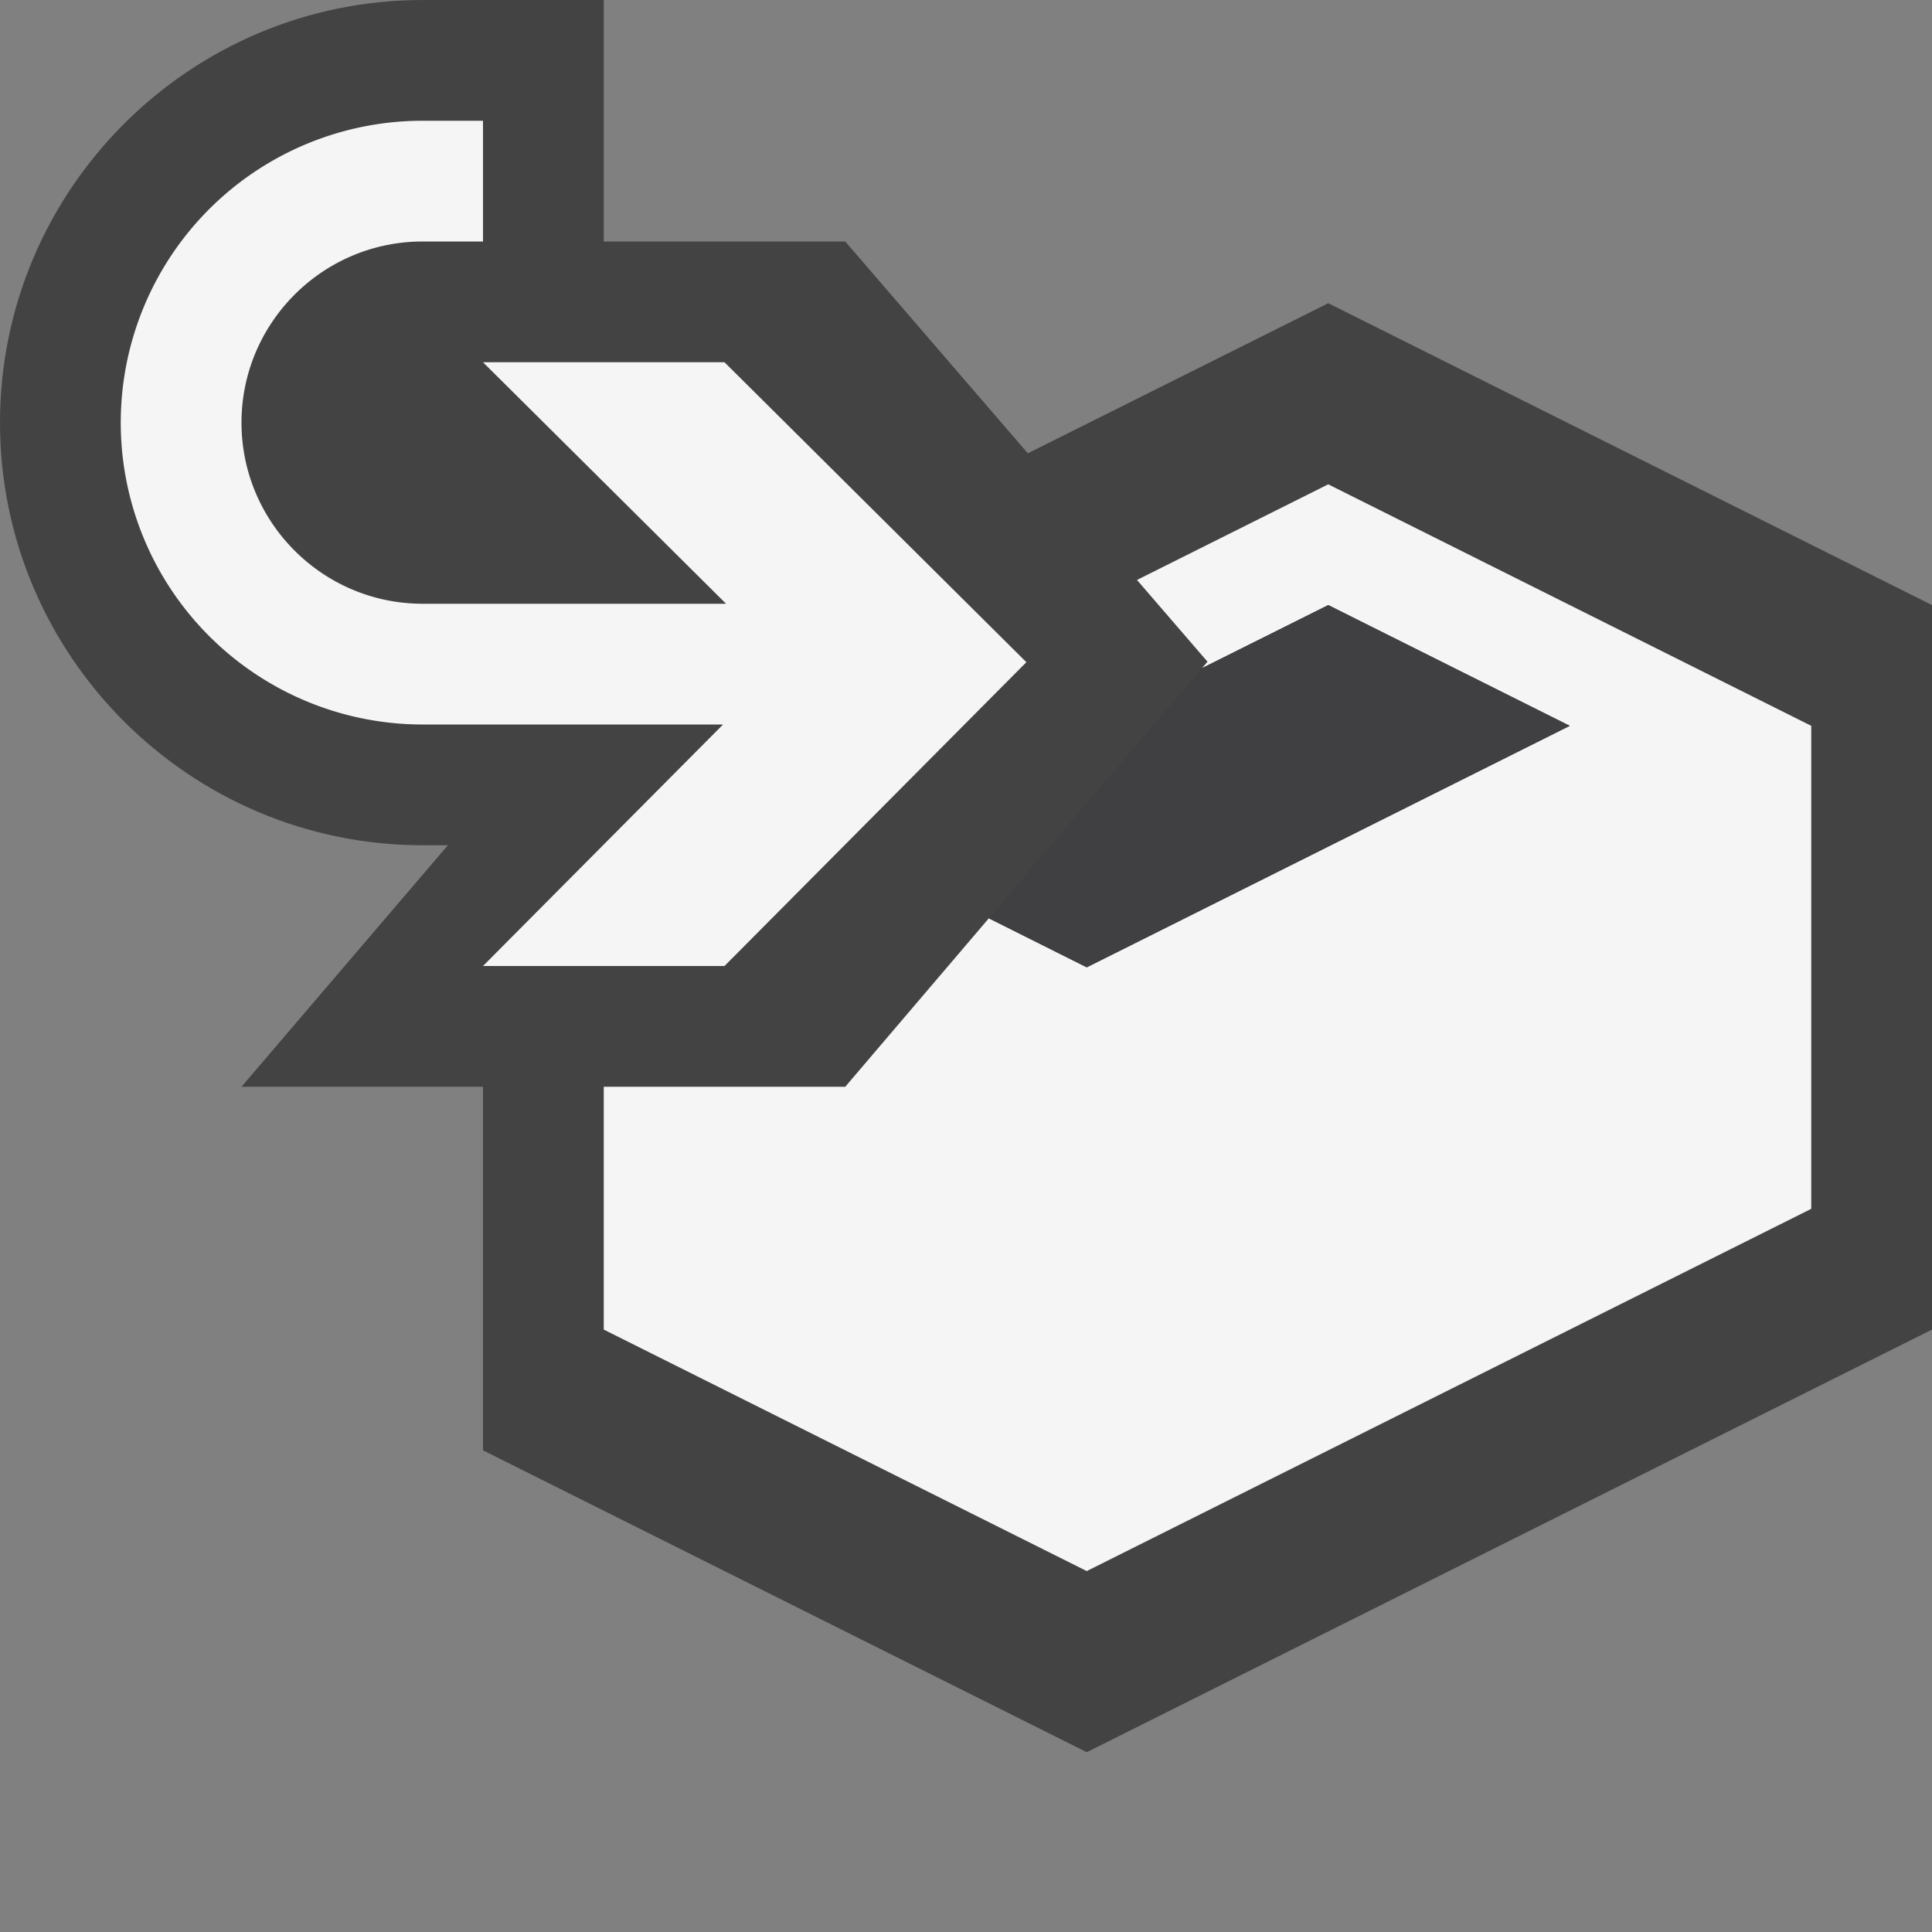 <svg xmlns="http://www.w3.org/2000/svg" viewBox="0 0 16 16"><rect x="0" y="0" width="16" height="16" fill="#808080" stroke="none"/><style>.st0{opacity:0}.st0,.st1{fill:#434343}.st2{fill:#f5f5f5}.st3{fill:#403F41}</style><g id="outline"><path class="st0" d="M0 0h16v16H0z"/><path class="st1" d="M16 5.011v6l-7 3.5-5-2.5V9H2l1.709-2H3.5C1.57 7 0 5.43 0 3.5S1.57 0 3.5 0H5v2h2l1.512 1.754L11 2.511l5 2.5z"/></g><path class="st2" d="M15 6.011v4l-6 3-4-2V9h2l1.189-1.395.811.406 4-2-2-1-1.045.522L10 5.48l-.584-.677L11 4.011l4 2zm-6.5-.527L6 3H4l2.013 2H3.5C2.673 5 2 4.327 2 3.5S2.673 2 3.5 2H4V1h-.5a2.5 2.5 0 1 0 0 5h2.488L4 8h2l2.5-2.516z" id="icon_x5F_bg"/><path class="st3" d="M11 5.011l-1.045.522-1.766 2.072.811.406 4-2z" id="icon_x5F_fg"/></svg>